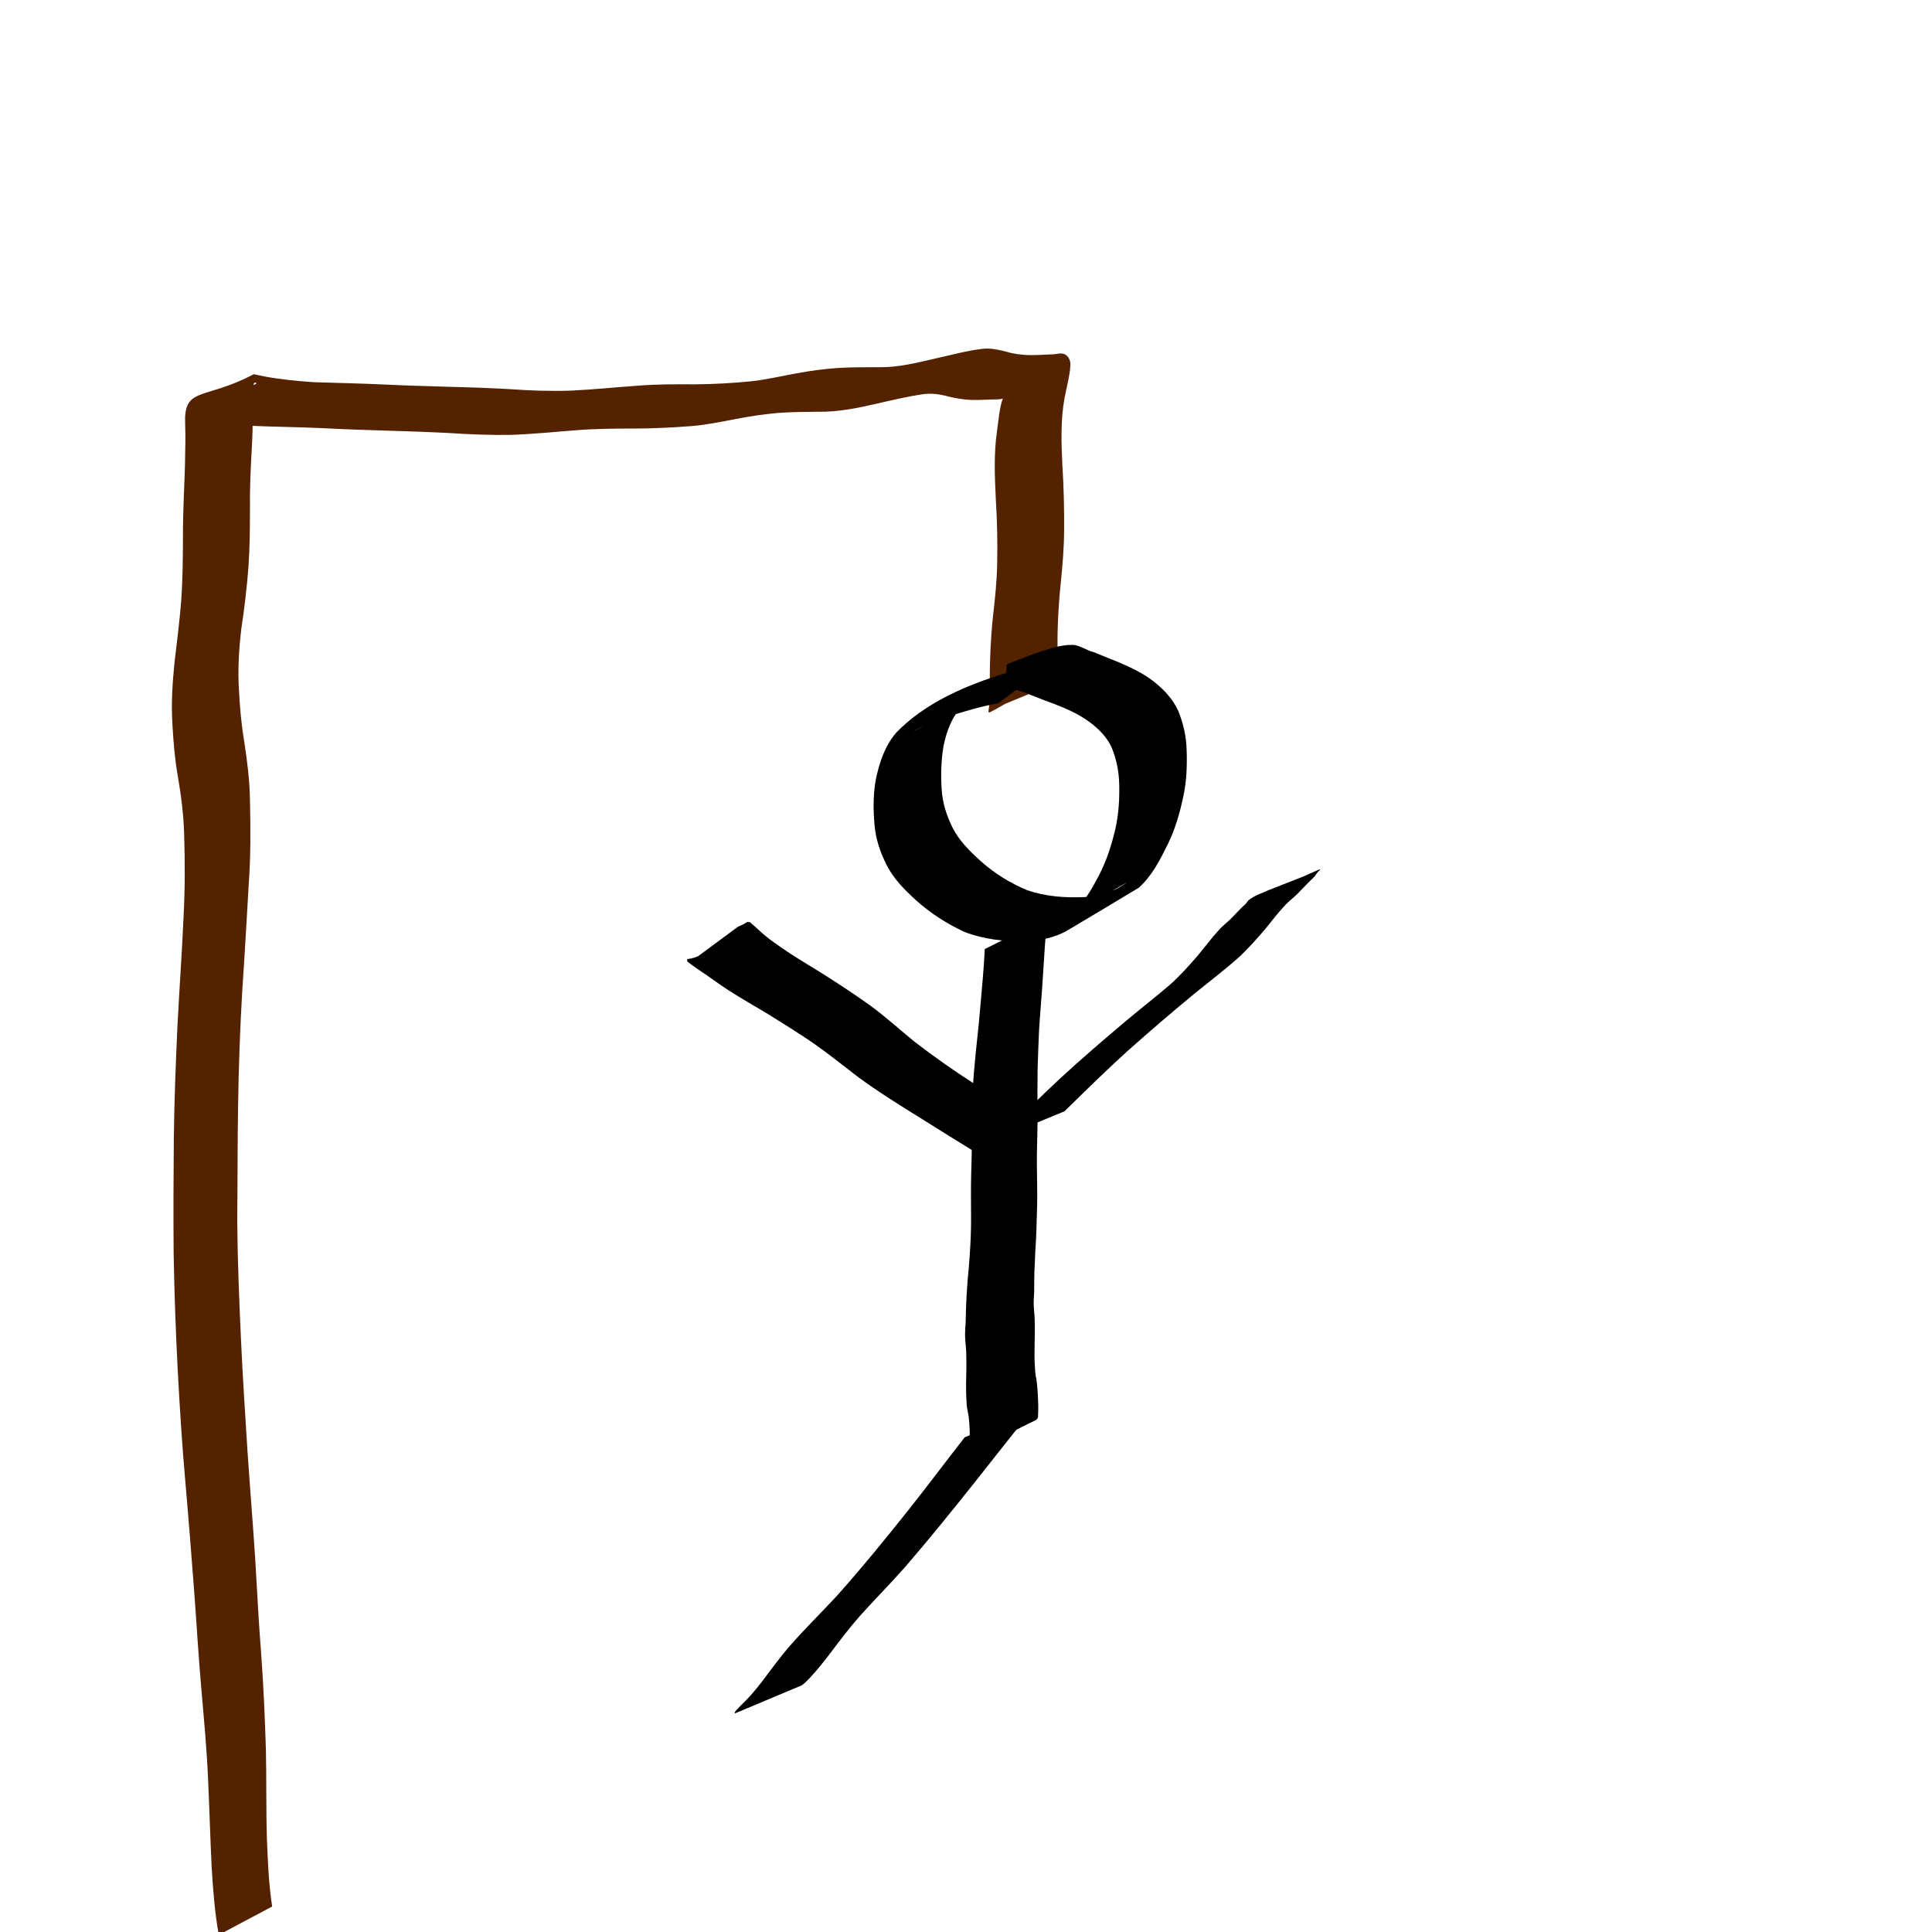 <?xml version="1.0" encoding="UTF-8" standalone="no"?>
<!-- Created with Inkscape (http://www.inkscape.org/) -->

<svg
   width="100mm"
   height="100mm"
   viewBox="0 0 100 100"
   version="1.1"
   id="svg5"
   sodipodi:docname="5.svg"
   inkscape:version="1.1.2 (0a00cf5339, 2022-02-04)"
   xmlns:inkscape="http://www.inkscape.org/namespaces/inkscape"
   xmlns:sodipodi="http://sodipodi.sourceforge.net/DTD/sodipodi-0.dtd"
   xmlns="http://www.w3.org/2000/svg"
   xmlns:svg="http://www.w3.org/2000/svg">
  <sodipodi:namedview
     id="namedview7"
     pagecolor="#ffffff"
     bordercolor="#999999"
     borderopacity="1"
     inkscape:pageshadow="0"
     inkscape:pageopacity="0"
     inkscape:pagecheckerboard="0"
     inkscape:document-units="mm"
     showgrid="false"
     width="199mm"
     inkscape:zoom="1.0289025"
     inkscape:cx="249.29475"
     inkscape:cy="208.96051"
     inkscape:window-width="1366"
     inkscape:window-height="695"
     inkscape:window-x="0"
     inkscape:window-y="0"
     inkscape:window-maximized="1"
     inkscape:current-layer="layer1" />
  <defs
     id="defs2" />
  <g
     inkscape:label="Layer 1"
     inkscape:groupmode="layer"
     id="layer1">
    <path
       style="fill:#552200;stroke-width:0.265"
       id="path221"
       d="m 14.087,98.677 c -0.18,-1.166 -0.226,-2.348 -0.272,-3.525 -0.048,-1.533 -0.018,-3.067 -0.052,-4.601 -0.052,-1.612 -0.119,-3.223 -0.236,-4.831 -0.136,-1.679 -0.216,-3.362 -0.318,-5.044 -0.121,-1.857 -0.274,-3.712 -0.399,-5.568 -0.124,-1.943 -0.25,-3.885 -0.339,-5.829 -0.094,-2.039 -0.176,-4.078 -0.192,-6.119 0.021,-1.989 0.012,-3.978 0.046,-5.966 0.027,-1.977 0.1,-3.952 0.215,-5.926 0.124,-1.82 0.229,-3.64 0.332,-5.461 0.108,-1.467 0.1,-2.937 0.066,-4.406 -0.016,-1.03 -0.147,-2.049 -0.303,-3.064 -0.145,-0.852 -0.218,-1.714 -0.264,-2.576 -0.072,-1.073 -0.005,-2.143 0.119,-3.209 0.163,-1.079 0.292,-2.161 0.373,-3.249 0.069,-0.989 0.071,-1.98 0.076,-2.971 -0.013,-0.989 0.028,-1.977 0.086,-2.964 0.042,-0.74 0.062,-1.481 0.072,-2.223 0.041,-0.43 -0.046,-0.876 0.042,-1.3 0.081,-0.061 0.033,-0.048 0.15,-0.005 -1.108,0.645 -2.221,1.28 -3.323,1.935 -0.038,0.022 0.083,-0.031 0.127,-0.036 0.118,-0.013 0.321,0.016 0.429,0.028 0.848,0.132 1.701,0.216 2.556,0.276 1.219,0.054 2.439,0.061 3.657,0.12 1.131,0.06 2.263,0.097 3.394,0.13 1.04,0.027 2.079,0.068 3.117,0.12 1.053,0.069 2.106,0.112 3.161,0.097 1.149,-0.036 2.292,-0.158 3.438,-0.243 0.997,-0.079 1.997,-0.086 2.996,-0.086 0.984,-0.001 1.968,-0.052 2.949,-0.127 0.773,-0.063 1.533,-0.22 2.293,-0.366 0.717,-0.138 1.438,-0.248 2.165,-0.313 0.696,-0.053 1.393,-0.055 2.091,-0.063 1.027,0.018 2.033,-0.187 3.028,-0.415 0.783,-0.179 1.565,-0.368 2.36,-0.486 0.387,-0.065 0.769,-0.024 1.149,0.058 0.362,0.097 0.727,0.17 1.098,0.211 0.408,0.041 0.818,0.018 1.226,0.003 0.106,-0.018 0.732,0.021 0.718,-0.088 -0.195,0.522 -0.231,1.159 -0.313,1.714 -0.17,1.179 -0.118,2.369 -0.06,3.553 0.068,1.111 0.092,2.223 0.068,3.336 -0.016,0.883 -0.107,1.761 -0.209,2.638 -0.08,0.719 -0.124,1.441 -0.151,2.164 -0.027,0.612 -0.018,1.225 -0.02,1.838 5.29e-4,0.316 -0.015,0.632 -0.066,0.944 0.002,0.026 -0.013,0.059 0.005,0.078 0.017,0.018 0.052,0.016 0.073,0.005 0.268,-0.134 0.525,-0.291 0.788,-0.437 0,0 1.748,-0.72 1.748,-0.72 v 0 c 0.282,-0.161 0.842,-0.295 0.948,-0.69 0.024,-0.325 0.035,-0.652 0.02,-0.978 -0.017,-0.603 -0.018,-1.206 0.008,-1.808 0.031,-0.714 0.079,-1.427 0.157,-2.138 0.087,-0.883 0.162,-1.768 0.165,-2.657 0.006,-1.118 -0.016,-2.235 -0.09,-3.351 -0.054,-1.164 -0.099,-2.336 0.113,-3.489 0.073,-0.415 0.361,-1.49 0.29,-1.875 -0.013,-0.073 -0.053,-0.14 -0.08,-0.209 -0.29,-0.363 -0.504,-0.165 -0.923,-0.169 -0.396,0.02 -0.793,0.042 -1.19,0.033 -0.36,-0.019 -0.72,-0.055 -1.066,-0.162 -0.408,-0.102 -0.819,-0.206 -1.243,-0.163 -0.825,0.088 -1.626,0.319 -2.435,0.494 -0.969,0.225 -1.945,0.475 -2.947,0.461 -0.7,0.002 -1.401,-0.005 -2.1,0.036 -0.738,0.049 -1.468,0.147 -2.195,0.284 -0.76,0.138 -1.514,0.313 -2.282,0.403 -0.976,0.099 -1.956,0.154 -2.937,0.163 -1.01,-0.005 -2.021,-0.012 -3.029,0.074 -1.139,0.08 -2.275,0.199 -3.416,0.251 -1.048,0.035 -2.094,10e-4 -3.14,-0.075 -1.043,-0.06 -2.087,-0.097 -3.132,-0.121 -1.132,-0.038 -2.265,-0.063 -3.397,-0.12 -1.214,-0.058 -2.428,-0.081 -3.643,-0.12 -0.833,-0.058 -1.666,-0.136 -2.488,-0.287 -0.023,-0.004 -0.611,-0.125 -0.614,-0.124 -2.448,1.283 -3.494,0.697 -3.554,2.244 -0.002,0.437 0.025,0.873 0.013,1.31 -0.007,0.733 -0.022,1.466 -0.057,2.199 -0.039,0.991 -0.074,1.982 -0.068,2.974 -0.006,0.982 -0.018,1.965 -0.085,2.945 -0.083,1.078 -0.223,2.149 -0.348,3.222 -0.11,1.088 -0.183,2.182 -0.108,3.275 0.051,0.876 0.119,1.752 0.274,2.617 0.169,0.991 0.3,1.988 0.328,2.994 0.049,1.452 0.047,2.904 -0.031,4.355 -0.082,1.817 -0.21,3.632 -0.307,5.448 -0.091,1.976 -0.17,3.953 -0.194,5.932 -0.018,1.986 -0.027,3.972 -0.01,5.958 0.034,2.042 0.108,4.083 0.214,6.123 0.105,1.938 0.225,3.876 0.399,5.81 0.162,1.846 0.303,3.693 0.446,5.54 0.127,1.674 0.221,3.35 0.368,5.022 0.135,1.583 0.288,3.164 0.355,4.752 0.07,1.512 0.112,3.026 0.185,4.538 0.072,1.179 0.157,2.358 0.371,3.521 0,0 2.762,-1.471 2.762,-1.471 z" />
    <path
       style="fill:#000000;stroke-width:0.265"
       id="path458"
       d="m 54.456,34.305 c -0.856,0.123 -1.692,0.346 -2.524,0.575 -2,0.616 -4.088,1.531 -5.548,3.047 -0.59,0.692 -0.861,1.532 -1.049,2.403 -0.145,0.775 -0.138,1.568 -0.071,2.35 0.059,0.74 0.292,1.423 0.622,2.08 0.371,0.744 0.959,1.321 1.567,1.873 0.74,0.656 1.57,1.19 2.468,1.602 0.99,0.386 2.045,0.494 3.099,0.489 0.778,-0.036 1.561,-0.172 2.241,-0.572 1.234,-0.727 2.458,-1.471 3.686,-2.206 0.686,-0.618 1.101,-1.447 1.504,-2.261 0.384,-0.789 0.624,-1.63 0.803,-2.486 0.166,-0.783 0.195,-1.58 0.166,-2.377 -0.016,-0.701 -0.17,-1.376 -0.433,-2.023 -0.281,-0.623 -0.736,-1.102 -1.264,-1.521 -0.548,-0.429 -1.177,-0.726 -1.814,-0.998 -0.442,-0.173 -0.879,-0.357 -1.319,-0.534 -0.353,-0.079 -0.71,-0.361 -1.078,-0.367 -0.684,-0.011 -1.287,0.247 -1.934,0.44 -0.47,0.179 -0.939,0.358 -1.409,0.538 0,0 -0.065,0.047 -0.065,0.047 v 0 c -0.007,0.16 -0.014,0.32 -0.02,0.48 -0.003,0.154 -0.048,0.314 -0.008,0.463 0.093,0.349 0.908,0.427 1.225,0.605 0.447,0.172 0.891,0.351 1.342,0.514 0.616,0.238 1.222,0.514 1.755,0.908 0.482,0.364 0.907,0.78 1.154,1.344 0.241,0.607 0.369,1.239 0.379,1.895 0.017,0.767 -0.029,1.534 -0.198,2.285 -0.193,0.828 -0.451,1.64 -0.845,2.397 -0.405,0.784 -0.847,1.559 -1.575,2.092 0.994,-0.564 1.984,-1.135 2.983,-1.691 0.128,-0.071 -0.242,0.166 -0.37,0.238 -0.542,0.307 -1.15,0.438 -1.766,0.497 -1.012,0.049 -2.028,-0.024 -2.994,-0.355 -0.879,-0.364 -1.682,-0.864 -2.395,-1.498 -0.572,-0.516 -1.125,-1.059 -1.476,-1.756 -0.3,-0.614 -0.508,-1.259 -0.553,-1.946 -0.05,-0.747 -0.032,-1.496 0.09,-2.237 0.159,-0.79 0.434,-1.55 1.013,-2.134 1.136,-0.975 0.392,-0.302 -2.53,1.339 -0.126,0.071 0.245,-0.153 0.374,-0.219 0.441,-0.229 0.918,-0.378 1.386,-0.541 0.856,-0.268 1.717,-0.526 2.6,-0.685 0,0 2.78,-2.092 2.78,-2.092 z" />
    <path
       style="fill:#000000;stroke-width:0.265"
       id="path482"
       d="m 50.973,49.122 c -0.05,1.018 -0.149,2.033 -0.237,3.049 -0.076,0.963 -0.201,1.921 -0.284,2.884 -0.069,0.67 -0.107,1.342 -0.126,2.016 -0.016,0.677 -0.02,1.354 -0.023,2.032 -7.94e-4,0.599 -0.026,1.198 -0.038,1.797 -0.015,0.703 -0.005,1.406 -0.002,2.109 0.004,0.677 -0.027,1.353 -0.075,2.028 -0.027,0.397 -0.058,0.794 -0.101,1.189 -0.022,0.294 -0.036,0.588 -0.059,0.882 -0.021,0.323 -0.027,0.647 -0.037,0.971 -0.006,0.186 -0.002,0.372 -0.022,0.557 -0.01,0.15 -0.015,0.3 -0.018,0.45 -7.93e-4,0.149 0.016,0.298 0.025,0.446 0.008,0.144 0.028,0.287 0.035,0.431 0.006,0.207 0.009,0.413 0.01,0.62 0.003,0.238 -0.009,0.477 -0.011,0.715 -0.007,0.234 -0.005,0.468 -0.005,0.702 6.6e-5,0.191 0.016,0.382 0.024,0.573 7.94e-4,0.168 0.031,0.334 0.063,0.499 0.049,0.195 0.06,0.396 0.079,0.596 0.022,0.258 0.027,0.518 0.027,0.777 0.004,0.196 -0.012,0.392 -0.025,0.587 -0.006,0.094 -0.056,0.128 0.049,0.158 0,0 3.425,-1.705 3.425,-1.705 v 0 c 0.079,-0.095 0.088,-0.121 0.083,-0.241 0.009,-0.204 0.015,-0.408 0.007,-0.612 -0.01,-0.267 -0.021,-0.534 -0.044,-0.8 -0.019,-0.21 -0.04,-0.42 -0.085,-0.627 -0.022,-0.152 -0.04,-0.303 -0.041,-0.456 -0.01,-0.184 -0.024,-0.367 -0.022,-0.551 0.001,-0.232 0.005,-0.464 0.008,-0.696 0.007,-0.241 0.011,-0.483 0.008,-0.724 -0.001,-0.214 2.64e-4,-0.429 -0.013,-0.643 -0.01,-0.145 -0.027,-0.289 -0.034,-0.435 -0.01,-0.138 -0.017,-0.277 -0.008,-0.415 0.004,-0.145 0.012,-0.291 0.023,-0.436 0.003,-0.189 0.003,-0.378 0.003,-0.567 0.001,-0.316 0.01,-0.632 0.032,-0.948 0.014,-0.289 0.016,-0.578 0.043,-0.866 0.022,-0.392 0.041,-0.784 0.049,-1.177 0.021,-0.676 0.043,-1.353 0.025,-2.03 -0.013,-0.698 -0.022,-1.396 0.001,-2.094 0.015,-0.599 0.03,-1.197 0.018,-1.796 -0.001,-0.671 -0.005,-1.342 0.006,-2.013 0.015,-0.656 0.047,-1.312 0.072,-1.968 0.056,-0.948 0.146,-1.894 0.202,-2.842 0.061,-1.016 0.128,-2.033 0.224,-3.046 0,0 -3.231,1.62 -3.231,1.62 z" />
    <path
       style="fill:#000000;stroke-width:0.265"
       id="path507"
       d="m 53.114,57.875 c -0.887,-0.579 -1.765,-1.173 -2.651,-1.755 -1.074,-0.692 -2.122,-1.423 -3.132,-2.204 -0.759,-0.62 -1.48,-1.278 -2.272,-1.857 -0.736,-0.531 -1.494,-1.032 -2.26,-1.52 -0.673,-0.431 -1.366,-0.829 -2.032,-1.27 -0.487,-0.337 -0.989,-0.661 -1.422,-1.067 -0.178,-0.153 -0.345,-0.319 -0.525,-0.469 -0.251,-0.039 -0.029,-0.012 -0.627,0.237 0,0 -2.058,1.522 -2.058,1.522 v 0 c -0.575,0.246 -0.592,0.039 -0.561,0.274 0.191,0.155 0.399,0.29 0.597,0.436 0.515,0.333 1.001,0.71 1.517,1.043 0.681,0.435 1.381,0.837 2.075,1.25 0.772,0.48 1.543,0.962 2.296,1.472 0.81,0.566 1.582,1.184 2.365,1.787 1.052,0.772 2.16,1.459 3.269,2.147 0.912,0.575 1.826,1.144 2.745,1.707 0,0 2.676,-1.733 2.676,-1.733 z" />
    <path
       style="fill:#000000;stroke-width:0.265"
       id="path535"
       d="m 55.091,57.527 c 1.076,-1.054 2.149,-2.111 3.265,-3.123 1.168,-1.035 2.349,-2.054 3.554,-3.044 0.756,-0.608 1.525,-1.199 2.251,-1.843 0.479,-0.456 0.916,-0.952 1.347,-1.453 0.304,-0.373 0.593,-0.758 0.919,-1.113 0.165,-0.189 0.353,-0.352 0.542,-0.515 0.13,-0.108 0.248,-0.225 0.359,-0.352 0.133,-0.134 0.261,-0.271 0.395,-0.405 0.1,-0.108 0.215,-0.201 0.316,-0.309 0.079,-0.111 0.15,-0.22 0.249,-0.314 0.033,-0.035 0.105,-0.094 -0.047,-0.032 -0.253,0.104 -0.501,0.221 -0.752,0.332 0,0 -1.846,0.725 -1.846,0.725 v 0 c -0.297,0.138 -0.748,0.282 -1.028,0.524 -0.078,0.105 -0.152,0.21 -0.259,0.288 -0.108,0.099 -0.206,0.208 -0.31,0.312 -0.131,0.135 -0.258,0.275 -0.393,0.406 -0.122,0.111 -0.25,0.215 -0.37,0.329 -0.179,0.171 -0.337,0.363 -0.501,0.548 -0.303,0.367 -0.59,0.747 -0.902,1.106 -0.426,0.485 -0.857,0.968 -1.345,1.393 -0.723,0.62 -1.475,1.204 -2.206,1.815 -1.175,0.991 -2.342,1.991 -3.473,3.032 -1.081,1.013 -2.132,2.056 -3.185,3.098 0,0 3.42,-1.408 3.42,-1.408 z" />
    <path
       style="fill:#000000;stroke-width:0.265"
       id="path562"
       d="m 49.932,74.395 c -0.973,1.247 -1.92,2.512 -2.902,3.752 -1.198,1.506 -2.415,2.998 -3.696,4.435 -0.798,0.861 -1.636,1.683 -2.412,2.564 -0.54,0.616 -1.019,1.282 -1.514,1.934 -0.346,0.457 -0.729,0.884 -1.146,1.277 -0.048,0.075 -0.277,0.24 -0.227,0.33 0,0 3.47,-1.457 3.47,-1.457 v 0 c 0.155,-0.118 0.287,-0.249 0.42,-0.391 0.385,-0.413 0.736,-0.856 1.078,-1.306 0.489,-0.646 0.975,-1.294 1.513,-1.901 0.77,-0.858 1.585,-1.674 2.347,-2.54 1.248,-1.448 2.449,-2.934 3.638,-4.43 1.008,-1.268 1.997,-2.551 3.029,-3.799 0,0 -3.597,1.532 -3.597,1.532 z" />
  </g>
</svg>
